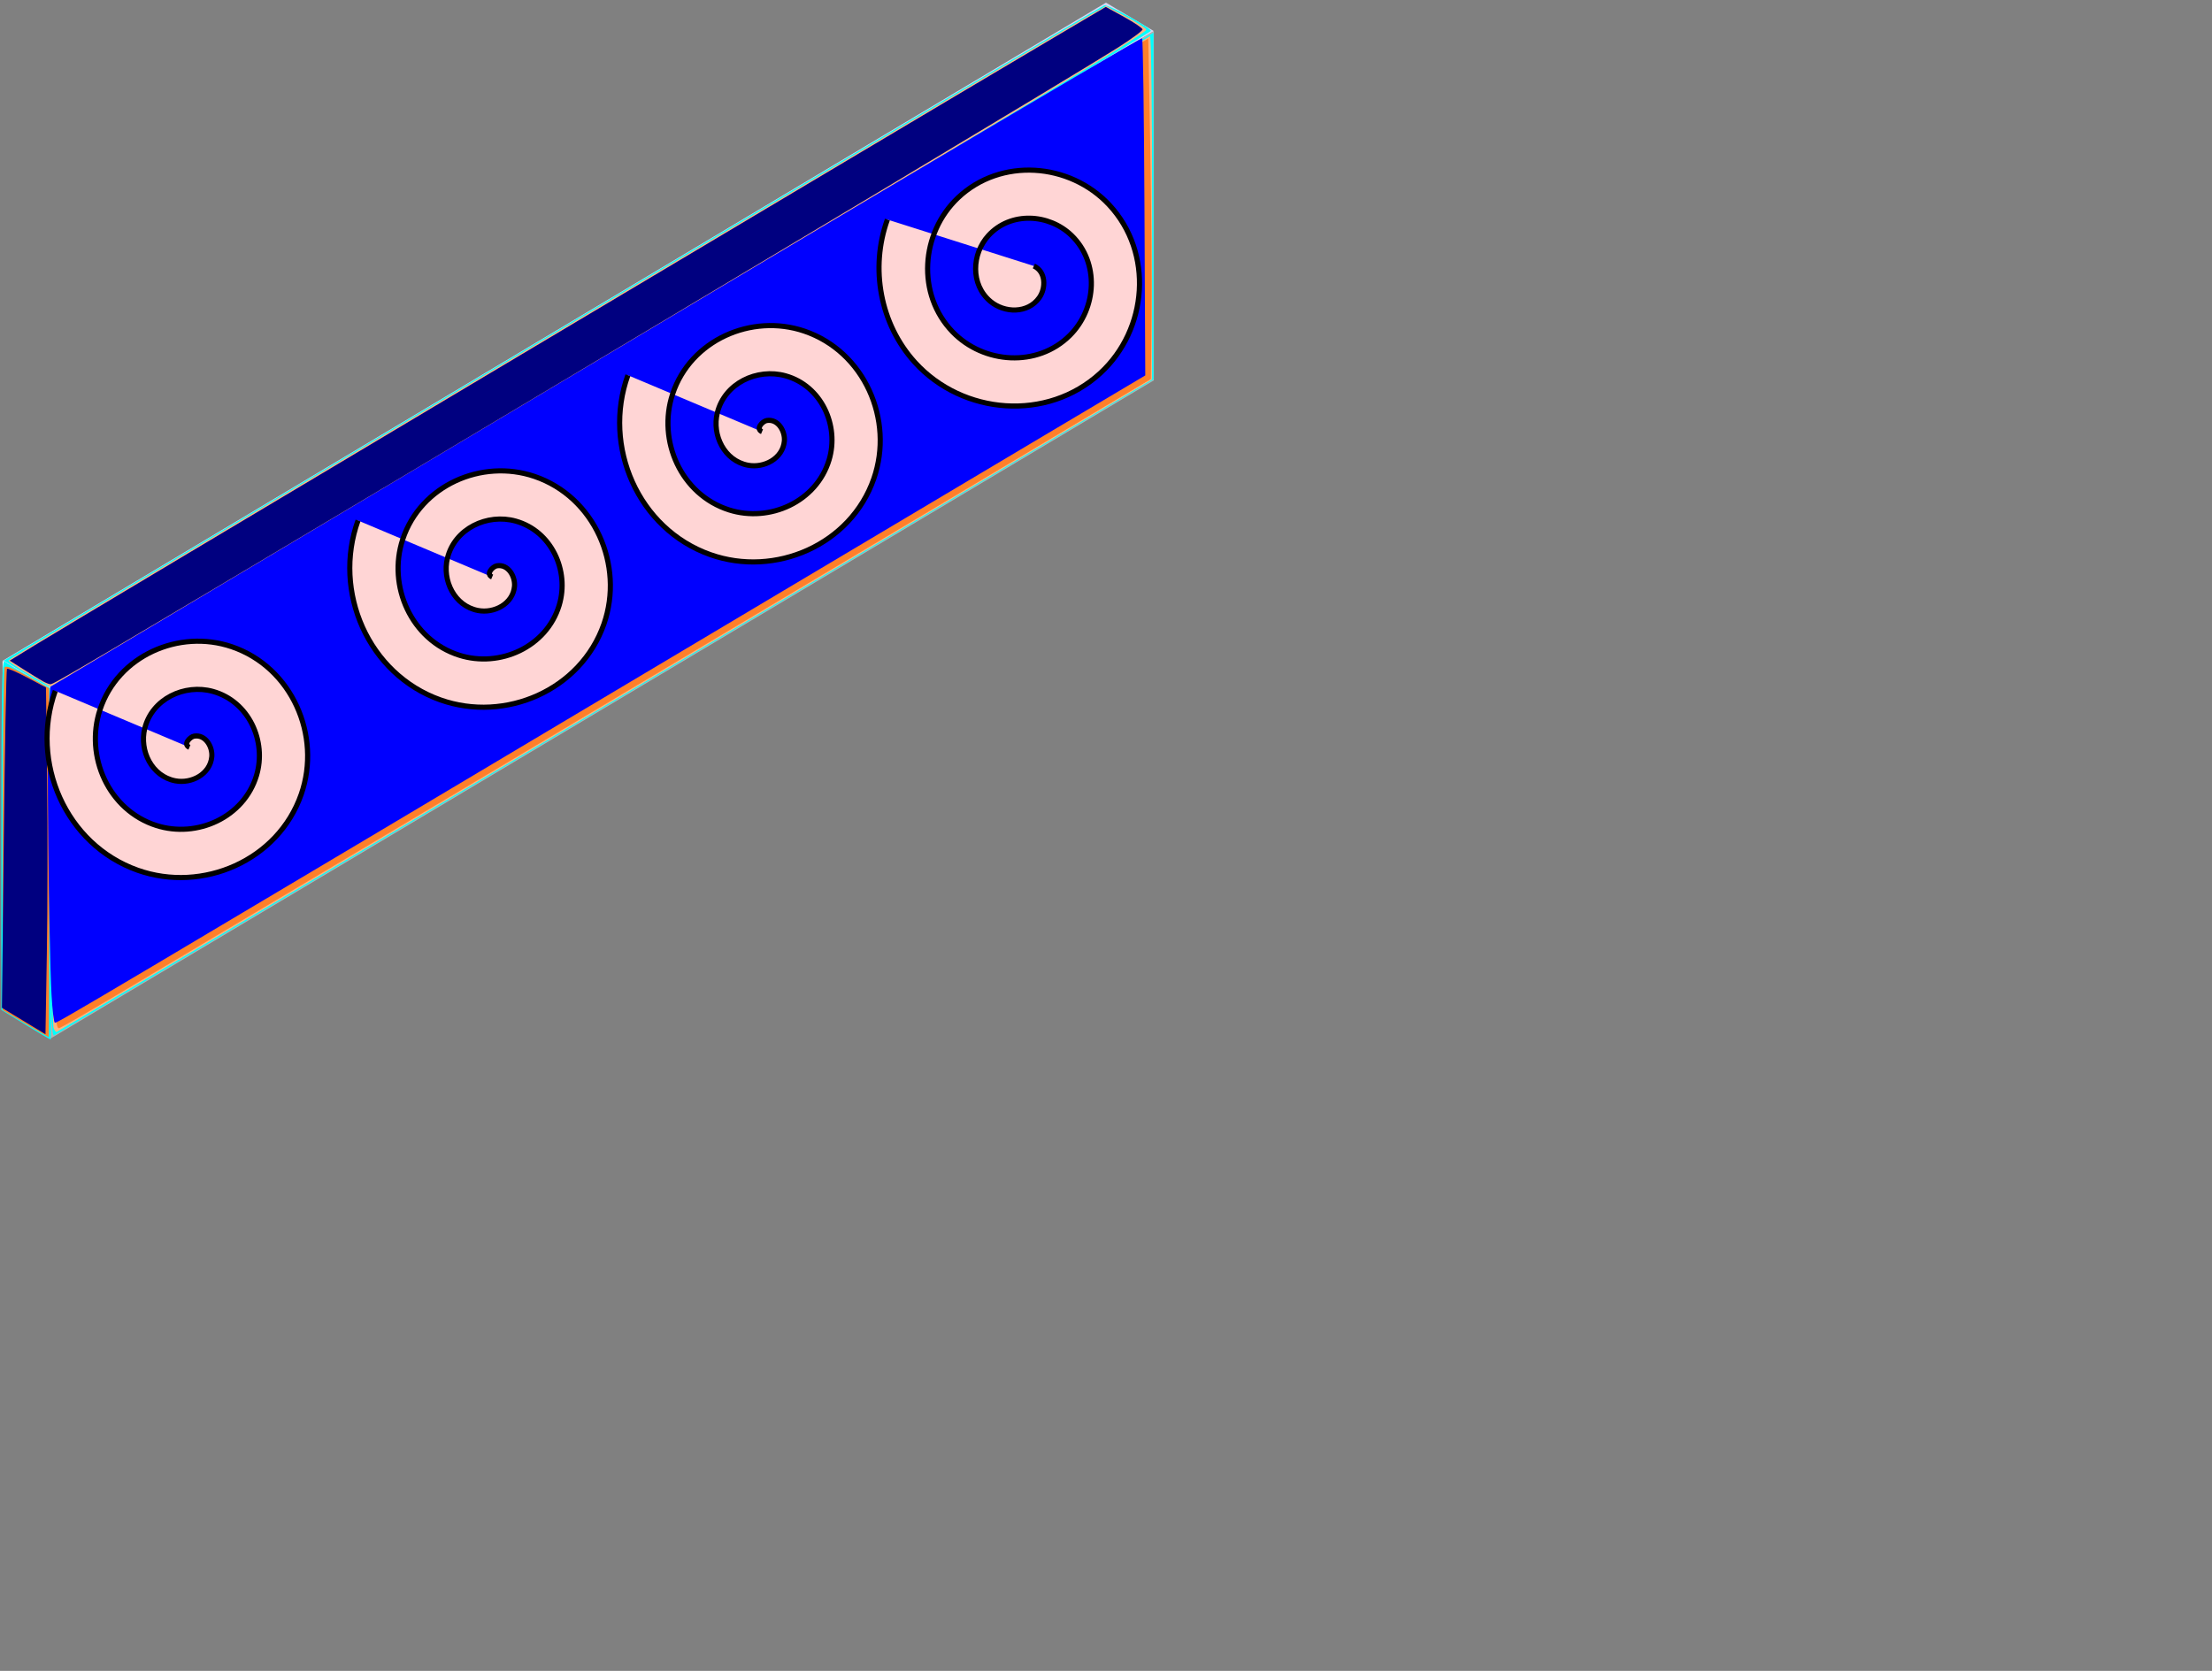 <?xml version="1.0" encoding="UTF-8" standalone="no"?>
<!-- Generator: Adobe Illustrator 16.0.0, SVG Export Plug-In . SVG Version: 6.00 Build 0)  -->

<svg
   xmlns:dc="http://purl.org/dc/elements/1.1/"
   xmlns:cc="http://creativecommons.org/ns#"
   xmlns:rdf="http://www.w3.org/1999/02/22-rdf-syntax-ns#"
   xmlns:svg="http://www.w3.org/2000/svg"
   xmlns="http://www.w3.org/2000/svg"
   xmlns:sodipodi="http://sodipodi.sourceforge.net/DTD/sodipodi-0.dtd"
   xmlns:inkscape="http://www.inkscape.org/namespaces/inkscape"
   version="1.1"
   id="svg2"
   inkscape:version="0.92.3 (d244b95, 2018-08-02)"
   sodipodi:docname="Quirky.svg"
   x="0px"
   y="0px"
   width="430.543px"
   height="325.295px"
   viewBox="0 0 430.543 325.295"
   enable-background="new 0 0 430.543 325.295"
   xml:space="preserve"><rect x="0" y="0" width="430.543" height="325.295" fill="#808080" stroke="none"/><defs
     id="defs3"><inkscape:perspective
       sodipodi:type="inkscape:persp3d"
       inkscape:vp_x="0 : 526.18109 : 1"
       inkscape:vp_y="0 : 1000 : 0"
       inkscape:vp_z="744.09448 : 526.18109 : 1"
       id="perspective2985"
       inkscape:persp3d-origin="372.04724 : 350.78739 : 1" /></defs><sodipodi:namedview
     units="mm"
     pagecolor="#ffffff"
     bordercolor="#666666"
     borderopacity="1.0"
     inkscape:zoom="1.979899"
     inkscape:cx="152.44366"
     inkscape:cy="190.9516"
     showgrid="false"
     showguides="true"
     fit-margin-top="0"
     fit-margin-left="0"
     id="base"
     inkscape:document-units="mm"
     inkscape:current-layer="layer1"
     inkscape:object-nodes="true"
     inkscape:window-width="1362"
     inkscape:window-height="729"
     inkscape:window-x="0"
     inkscape:window-y="18"
     inkscape:window-maximized="0"
     inkscape:guide-bbox="true"
     fit-margin-right="0"
     fit-margin-bottom="0"
     inkscape:pageopacity="0.0"
     inkscape:pageshadow="2" /><g
     id="layer1"
     transform="translate(-53.643,-569.625)"
     inkscape:label="Layer 1"
     inkscape:groupmode="layer"><path
       id="path3910"
       inkscape:connector-curvature="0"
       sodipodi:nodetypes="cccccccc"
       fill="#D7D7F4"
       d="M268.908,570.139   l9.32,5.536l-9.313,5.563l-0.007-0.005L63.471,703.826H63.44l-9.281-5.563L268.908,570.139z" /><path
       id="path3914"
       inkscape:connector-curvature="0"
       sodipodi:nodetypes="ccccc"
       fill="#B3B3B3"
       d="M278.228,575.675v68   L63.455,771.831v-68L278.228,575.675z" /><path
       id="path3916"
       inkscape:connector-curvature="0"
       fill="#F2F2F2"
       d="M54.144,698.276v68l9.311,5.555v-68L54.144,698.276z" /><path
       style="fill:#00ffff;stroke-width:0.505"
       d="M 9.861,168.18 V 134.388 L 35.493,119.09 C 147.788,52.072 219.579,9.247 222.119,7.763 l 2.399,-1.401 V 40.127 73.892 L 117.887,137.529 C 59.24,172.529 10.942,201.347 10.558,201.569 9.968,201.911 9.861,196.788 9.861,168.18 Z"
       id="path13"
       inkscape:connector-curvature="0"
       transform="translate(53.643,569.625)" /><path
       style="fill:#00ffff;stroke-width:0.505"
       d="M 4.925,131.153 0.748,128.601 107.456,64.929 C 166.145,29.91 214.518,1.163 214.951,1.046 c 0.762,-0.205 9.024,4.333 9.05,4.97 0.007,0.174 -19.932,12.21 -44.308,26.748 -24.376,14.538 -49.889,29.76 -56.695,33.827 -6.806,4.067 -24.307,14.508 -38.891,23.203 C 69.523,98.489 50.658,109.746 42.186,114.81 12.895,132.316 10.46,133.737 9.783,133.722 9.409,133.713 7.223,132.557 4.925,131.153 Z"
       id="path15"
       inkscape:connector-curvature="0"
       transform="translate(53.643,569.625)" /><path
       style="fill:#00ffff;stroke-width:0.505"
       d="m 4.936,199.485 -4.672,-2.859 v -34.258 c 0,-28.454 0.113,-34.145 0.67,-33.589 0.368,0.368 2.518,1.691 4.778,2.94 l 4.108,2.271 0.147,34.219 c 0.081,18.82 0.033,34.2 -0.106,34.178 -0.139,-0.023 -2.355,-1.328 -4.924,-2.901 z"
       id="path17"
       inkscape:connector-curvature="0"
       transform="translate(53.643,569.625)" /><path
       style="fill:#ffb380;stroke-width:0.505"
       d="m 10.42,200.114 c -0.169,-0.439 -0.307,-15.388 -0.307,-33.22 V 134.472 L 116.755,70.844 C 175.407,35.848 223.592,7.14 223.831,7.047 c 0.24,-0.093 0.429,14.81 0.422,33.335 l -0.013,33.503 -106.481,63.513 c -58.565,34.932 -106.605,63.513 -106.757,63.513 -0.152,0 -0.414,-0.36 -0.582,-0.799 z"
       id="path14"
       inkscape:connector-curvature="0"
       transform="translate(53.643,569.625)" /><path
       style="fill:#ffb380;stroke-width:0.505"
       d="M 5.672,131.318 C 3.396,130.009 1.589,128.775 1.657,128.576 1.775,128.224 19.846,117.402 122.493,56.217 180.501,21.639 210.097,4.053 213.078,2.39 l 2.197,-1.226 3.822,2.016 c 2.102,1.109 3.909,2.277 4.015,2.597 0.204,0.615 -23.113,14.695 -121.581,73.42 C 27.416,123.399 16.173,130.089 12.613,132.107 l -2.804,1.589 z"
       id="path16"
       inkscape:connector-curvature="0"
       transform="translate(53.643,569.625)" /><path
       style="fill:#ff7f2a;stroke-width:0.505"
       d="m 4.936,199.278 -4.419,-2.635 0.008,-33.094 c 0.004,-18.202 0.175,-33.346 0.379,-33.653 0.248,-0.373 1.748,0.213 4.519,1.768 l 4.148,2.327 0.019,33.966 c 0.011,18.682 -0.037,33.964 -0.107,33.962 -0.069,-0.003 -2.115,-1.191 -4.546,-2.64 z"
       id="path18"
       inkscape:connector-curvature="0"
       transform="translate(53.643,569.625)" /><path
       style="fill:#ff7f2a;stroke-width:0.505"
       d="m 10.389,175.563 c -0.193,-13.698 -0.277,-28.519 -0.187,-32.935 l 0.163,-8.029 46.72,-27.882 C 82.781,91.381 130.738,62.784 163.656,43.168 l 59.852,-35.667 0.375,20.818 c 0.206,11.45 0.32,26.359 0.253,33.131 l -0.122,12.313 -42.679,25.462 C 137.377,125.448 36.197,185.719 20.972,194.747 c -4.722,2.801 -8.957,5.234 -9.41,5.407 -0.751,0.287 -0.854,-1.862 -1.173,-24.591 z"
       id="path20"
       inkscape:connector-curvature="0"
       transform="translate(53.643,569.625)" /><path
       style="fill:#ff7f2a;stroke-width:0.505"
       d="M 10.938,193.21 C 10.439,181.68 10.106,145.865 10.443,140.051 l 0.322,-5.556 22.529,-13.433 C 45.685,113.673 68.323,100.172 83.602,91.059 98.88,81.946 136.496,59.52 167.192,41.222 l 55.811,-33.268 0.325,4.429 c 0.179,2.436 0.345,17.271 0.368,32.966 l 0.043,28.537 -8.197,4.849 c -4.508,2.667 -49.79,29.623 -100.626,59.901 -104.409,62.188 -102.854,61.266 -103.336,61.266 -0.195,0 -0.484,-3.012 -0.643,-6.692 z"
       id="path22"
       inkscape:connector-curvature="0"
       transform="translate(53.643,569.625)" /><path
       style="fill:#0000ff;stroke-width:0.505"
       d="m 63.673,763.299 c -0.528,-9.575 -0.953,-49.807 -0.581,-54.979 l 0.36,-4.998 17.756,-10.601 C 204.223,619.275 275.693,576.835 275.942,577.084 c 0.168,0.168 0.375,15.002 0.461,32.967 l 0.156,32.662 -18.844,11.2 c -10.364,6.16 -33.504,19.935 -51.421,30.61 -139.432,83.076 -141.338,84.206 -141.964,84.206 -0.196,0 -0.492,-2.443 -0.656,-5.43 z"
       id="path24"
       inkscape:connector-curvature="0" /><path
       style="fill:#000080;stroke-width:0.505"
       d="M 8.345,132.631 C 7.79,132.317 6.111,131.284 4.615,130.336 L 1.896,128.612 6.636,125.699 C 15.275,120.391 172.556,26.591 205.227,7.263 l 10.004,-5.918 3.559,1.957 c 1.958,1.076 3.576,2.17 3.597,2.43 0.021,0.26 -2.219,1.9 -4.977,3.644 C 209.916,14.115 145.953,52.484 82.339,90.4 15.277,130.372 10.424,133.237 9.821,133.217 c -0.256,-0.008 -0.92,-0.272 -1.476,-0.586 z"
       id="path26"
       inkscape:connector-curvature="0"
       transform="translate(53.643,569.625)" /><path
       style="fill:#000080;stroke-width:0.505"
       d="M 4.61,198.775 0.37,196.205 0.74,163.33 C 0.943,145.248 1.221,130.343 1.356,130.206 c 0.136,-0.137 1.9,0.625 3.92,1.693 l 3.673,1.942 0.217,18.005 c 0.119,9.903 0.097,25.091 -0.05,33.752 l -0.267,15.747 z"
       id="path28"
       inkscape:connector-curvature="0"
       transform="translate(53.643,569.625)" /><path
       sodipodi:type="spiral"
       style="fill:#ffd5d5;fill-rule:evenodd;stroke:#000000"
       id="path24391"
       sodipodi:cx="90.513977"
       sodipodi:cy="715.11285"
       sodipodi:expansion="1"
       sodipodi:revolution="3"
       sodipodi:radius="28.325861"
       sodipodi:argument="-21.592592"
       sodipodi:t0="0"
       d="m 90.514,715.113 c -1.309,-0.551 0.097,-2.036 0.916,-2.175 2.219,-0.377 3.608,2.096 3.435,4.008 -0.31,3.419 -3.967,5.295 -7.099,4.694 -4.596,-0.881 -7.017,-5.859 -5.954,-10.191 1.417,-5.774 7.757,-8.754 13.282,-7.213 6.954,1.939 10.498,9.657 8.472,16.374 -2.453,8.135 -11.56,12.246 -19.465,9.732 -9.316,-2.962 -13.996,-13.463 -10.991,-22.557 3.469,-10.499 15.367,-15.749 25.649,-12.251 11.682,3.975 17.502,17.272 13.51,28.74 -4.479,12.866 -19.177,19.257 -31.832,14.769 -14.049,-4.982 -21.012,-21.082 -16.029,-34.923" /><path
       sodipodi:type="spiral"
       style="fill:#ffd5d5;fill-rule:evenodd;stroke:#000000"
       id="path24391-3"
       sodipodi:cx="149.43425"
       sodipodi:cy="681.95239"
       sodipodi:expansion="1"
       sodipodi:revolution="3"
       sodipodi:radius="28.325861"
       sodipodi:argument="-21.592592"
       sodipodi:t0="0"
       d="m 149.434,681.952 c -1.309,-0.551 0.097,-2.036 0.916,-2.175 2.219,-0.377 3.608,2.096 3.435,4.008 -0.31,3.419 -3.967,5.295 -7.099,4.694 -4.596,-0.881 -7.017,-5.859 -5.954,-10.191 1.417,-5.774 7.757,-8.754 13.282,-7.213 6.954,1.939 10.498,9.657 8.472,16.374 -2.453,8.135 -11.56,12.246 -19.465,9.732 -9.316,-2.962 -13.996,-13.463 -10.991,-22.557 3.469,-10.499 15.367,-15.749 25.649,-12.251 11.682,3.975 17.502,17.272 13.51,28.74 -4.479,12.866 -19.177,19.257 -31.832,14.769 -14.049,-4.982 -21.012,-21.082 -16.029,-34.923" /><path
       sodipodi:type="spiral"
       style="fill:#ffd5d5;fill-rule:evenodd;stroke:#000000"
       id="path24391-6"
       sodipodi:cx="201.96219"
       sodipodi:cy="653.66815"
       sodipodi:expansion="1"
       sodipodi:revolution="3"
       sodipodi:radius="28.325861"
       sodipodi:argument="-21.592592"
       sodipodi:t0="0"
       d="m 201.962,653.668 c -1.309,-0.551 0.097,-2.036 0.916,-2.175 2.219,-0.377 3.608,2.096 3.435,4.008 -0.31,3.419 -3.967,5.295 -7.099,4.694 -4.596,-0.881 -7.017,-5.859 -5.954,-10.191 1.417,-5.774 7.757,-8.754 13.282,-7.213 6.954,1.939 10.498,9.657 8.472,16.374 -2.453,8.135 -11.56,12.246 -19.465,9.732 -9.316,-2.962 -13.996,-13.463 -10.991,-22.557 3.469,-10.499 15.367,-15.749 25.649,-12.251 11.682,3.975 17.502,17.272 13.51,28.74 -4.479,12.866 -19.177,19.257 -31.832,14.769 -14.049,-4.982 -21.012,-21.082 -16.029,-34.923" /><path
       sodipodi:type="spiral"
       style="fill:#ffd5d5;fill-rule:evenodd;stroke:#000000"
       id="path24391-7"
       sodipodi:cx="252.46982"
       sodipodi:cy="623.36359"
       sodipodi:expansion="1"
       sodipodi:revolution="3"
       sodipodi:radius="28.325861"
       sodipodi:argument="-21.592592"
       sodipodi:t0="0.10934862"
       d="m 254.875,621.411 c 2.361,1.103 2.381,4.305 1.035,6.19 -2.22,3.108 -6.765,2.997 -9.51,0.69 -3.884,-3.265 -3.629,-9.25 -0.345,-12.83 4.288,-4.673 11.745,-4.269 16.151,6e-5 5.47,5.301 4.914,14.244 -0.345,19.471 -6.309,6.271 -16.746,5.56 -22.791,-0.69 -7.074,-7.315 -6.209,-19.25 1.035,-26.112 8.318,-7.879 21.756,-6.858 29.432,1.38 8.685,9.321 7.508,24.262 -1.725,32.752 -10.323,9.492 -26.769,8.159 -36.073,-2.07 -6.791,-7.467 -8.779,-18.362 -5.374,-27.822" /></g></svg>